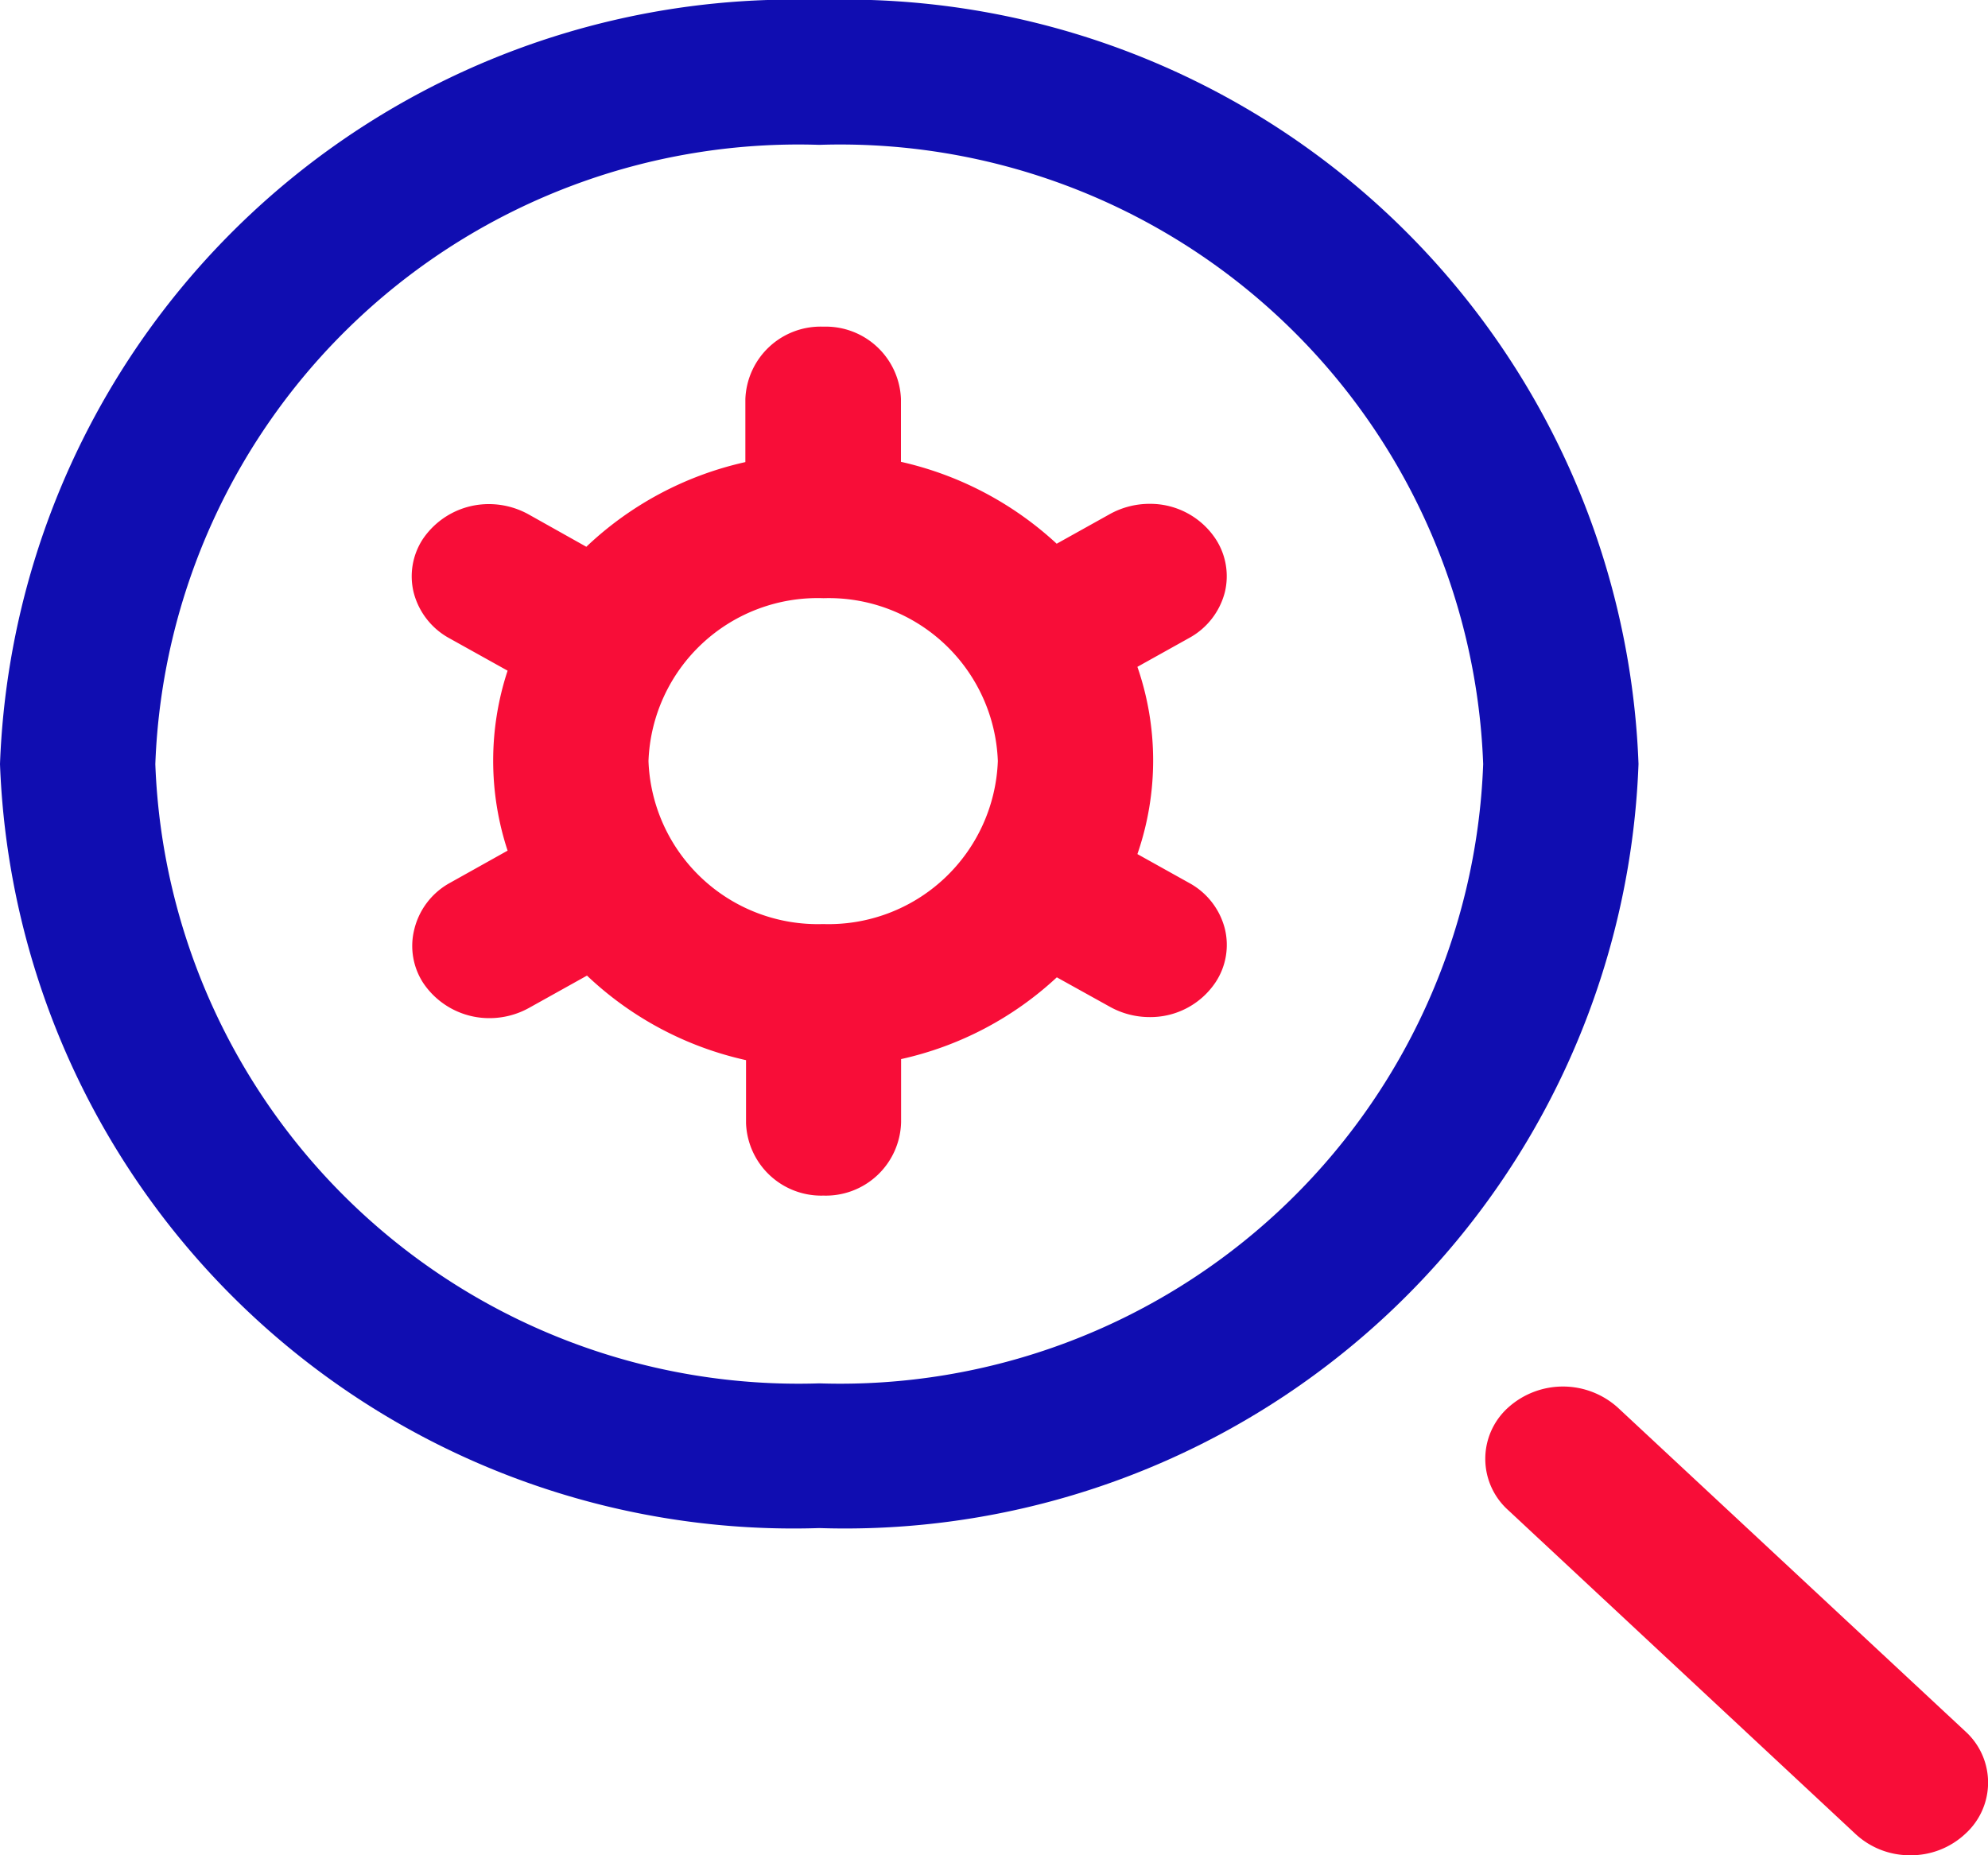 <svg xmlns="http://www.w3.org/2000/svg" width="15" height="14" viewBox="0 0 15 14"><g transform="translate(-36.95 -551.091)"><path d="M6.182,11.531A5.991,5.991,0,0,1,0,5.765,5.991,5.991,0,0,1,6.182,0a5.991,5.991,0,0,1,6.181,5.765A5.991,5.991,0,0,1,6.182,11.531Zm0-10.438a4.856,4.856,0,0,0-5.01,4.673,4.856,4.856,0,0,0,5.01,4.673,4.855,4.855,0,0,0,5.009-4.673A4.855,4.855,0,0,0,6.182,1.093Z" transform="translate(36.95 551.091)" fill="#100db1"/><path d="M11.309,11.535a.6.6,0,0,1-.414-.16L8.273,8.93a.52.52,0,0,1,0-.773.618.618,0,0,1,.828,0L11.723,10.6a.521.521,0,0,1,0,.773A.6.6,0,0,1,11.309,11.535Zm-8.2-4.978a.568.568,0,0,1-.586-.546V5.535a2.541,2.541,0,0,1-1.2-.638L.887,5.14a.615.615,0,0,1-.3.078.6.6,0,0,1-.5-.266.512.512,0,0,1-.068-.4A.547.547,0,0,1,.284,4.2l.44-.246a2.172,2.172,0,0,1,0-1.358l-.44-.245a.549.549,0,0,1-.269-.346.513.513,0,0,1,.068-.4.6.6,0,0,1,.5-.266.617.617,0,0,1,.3.078l.435.244a2.544,2.544,0,0,1,1.2-.639V.546A.568.568,0,0,1,3.106,0a.568.568,0,0,1,.586.546v.474a2.556,2.556,0,0,1,1.175.618l.4-.223a.617.617,0,0,1,.3-.078.592.592,0,0,1,.5.266.513.513,0,0,1,.069.4.549.549,0,0,1-.269.346l-.391.218a2.16,2.16,0,0,1,0,1.413l.391.218a.547.547,0,0,1,.269.346.512.512,0,0,1-.068.4.591.591,0,0,1-.5.266.615.615,0,0,1-.3-.078l-.4-.222a2.527,2.527,0,0,1-1.175.617v.476A.568.568,0,0,1,3.106,6.557Zm0-4.508A1.277,1.277,0,0,0,1.787,3.278a1.278,1.278,0,0,0,1.318,1.23,1.278,1.278,0,0,0,1.318-1.23A1.277,1.277,0,0,0,3.106,2.049Z" transform="translate(40.056 553.556)" fill="#f80d38"/></g></svg>